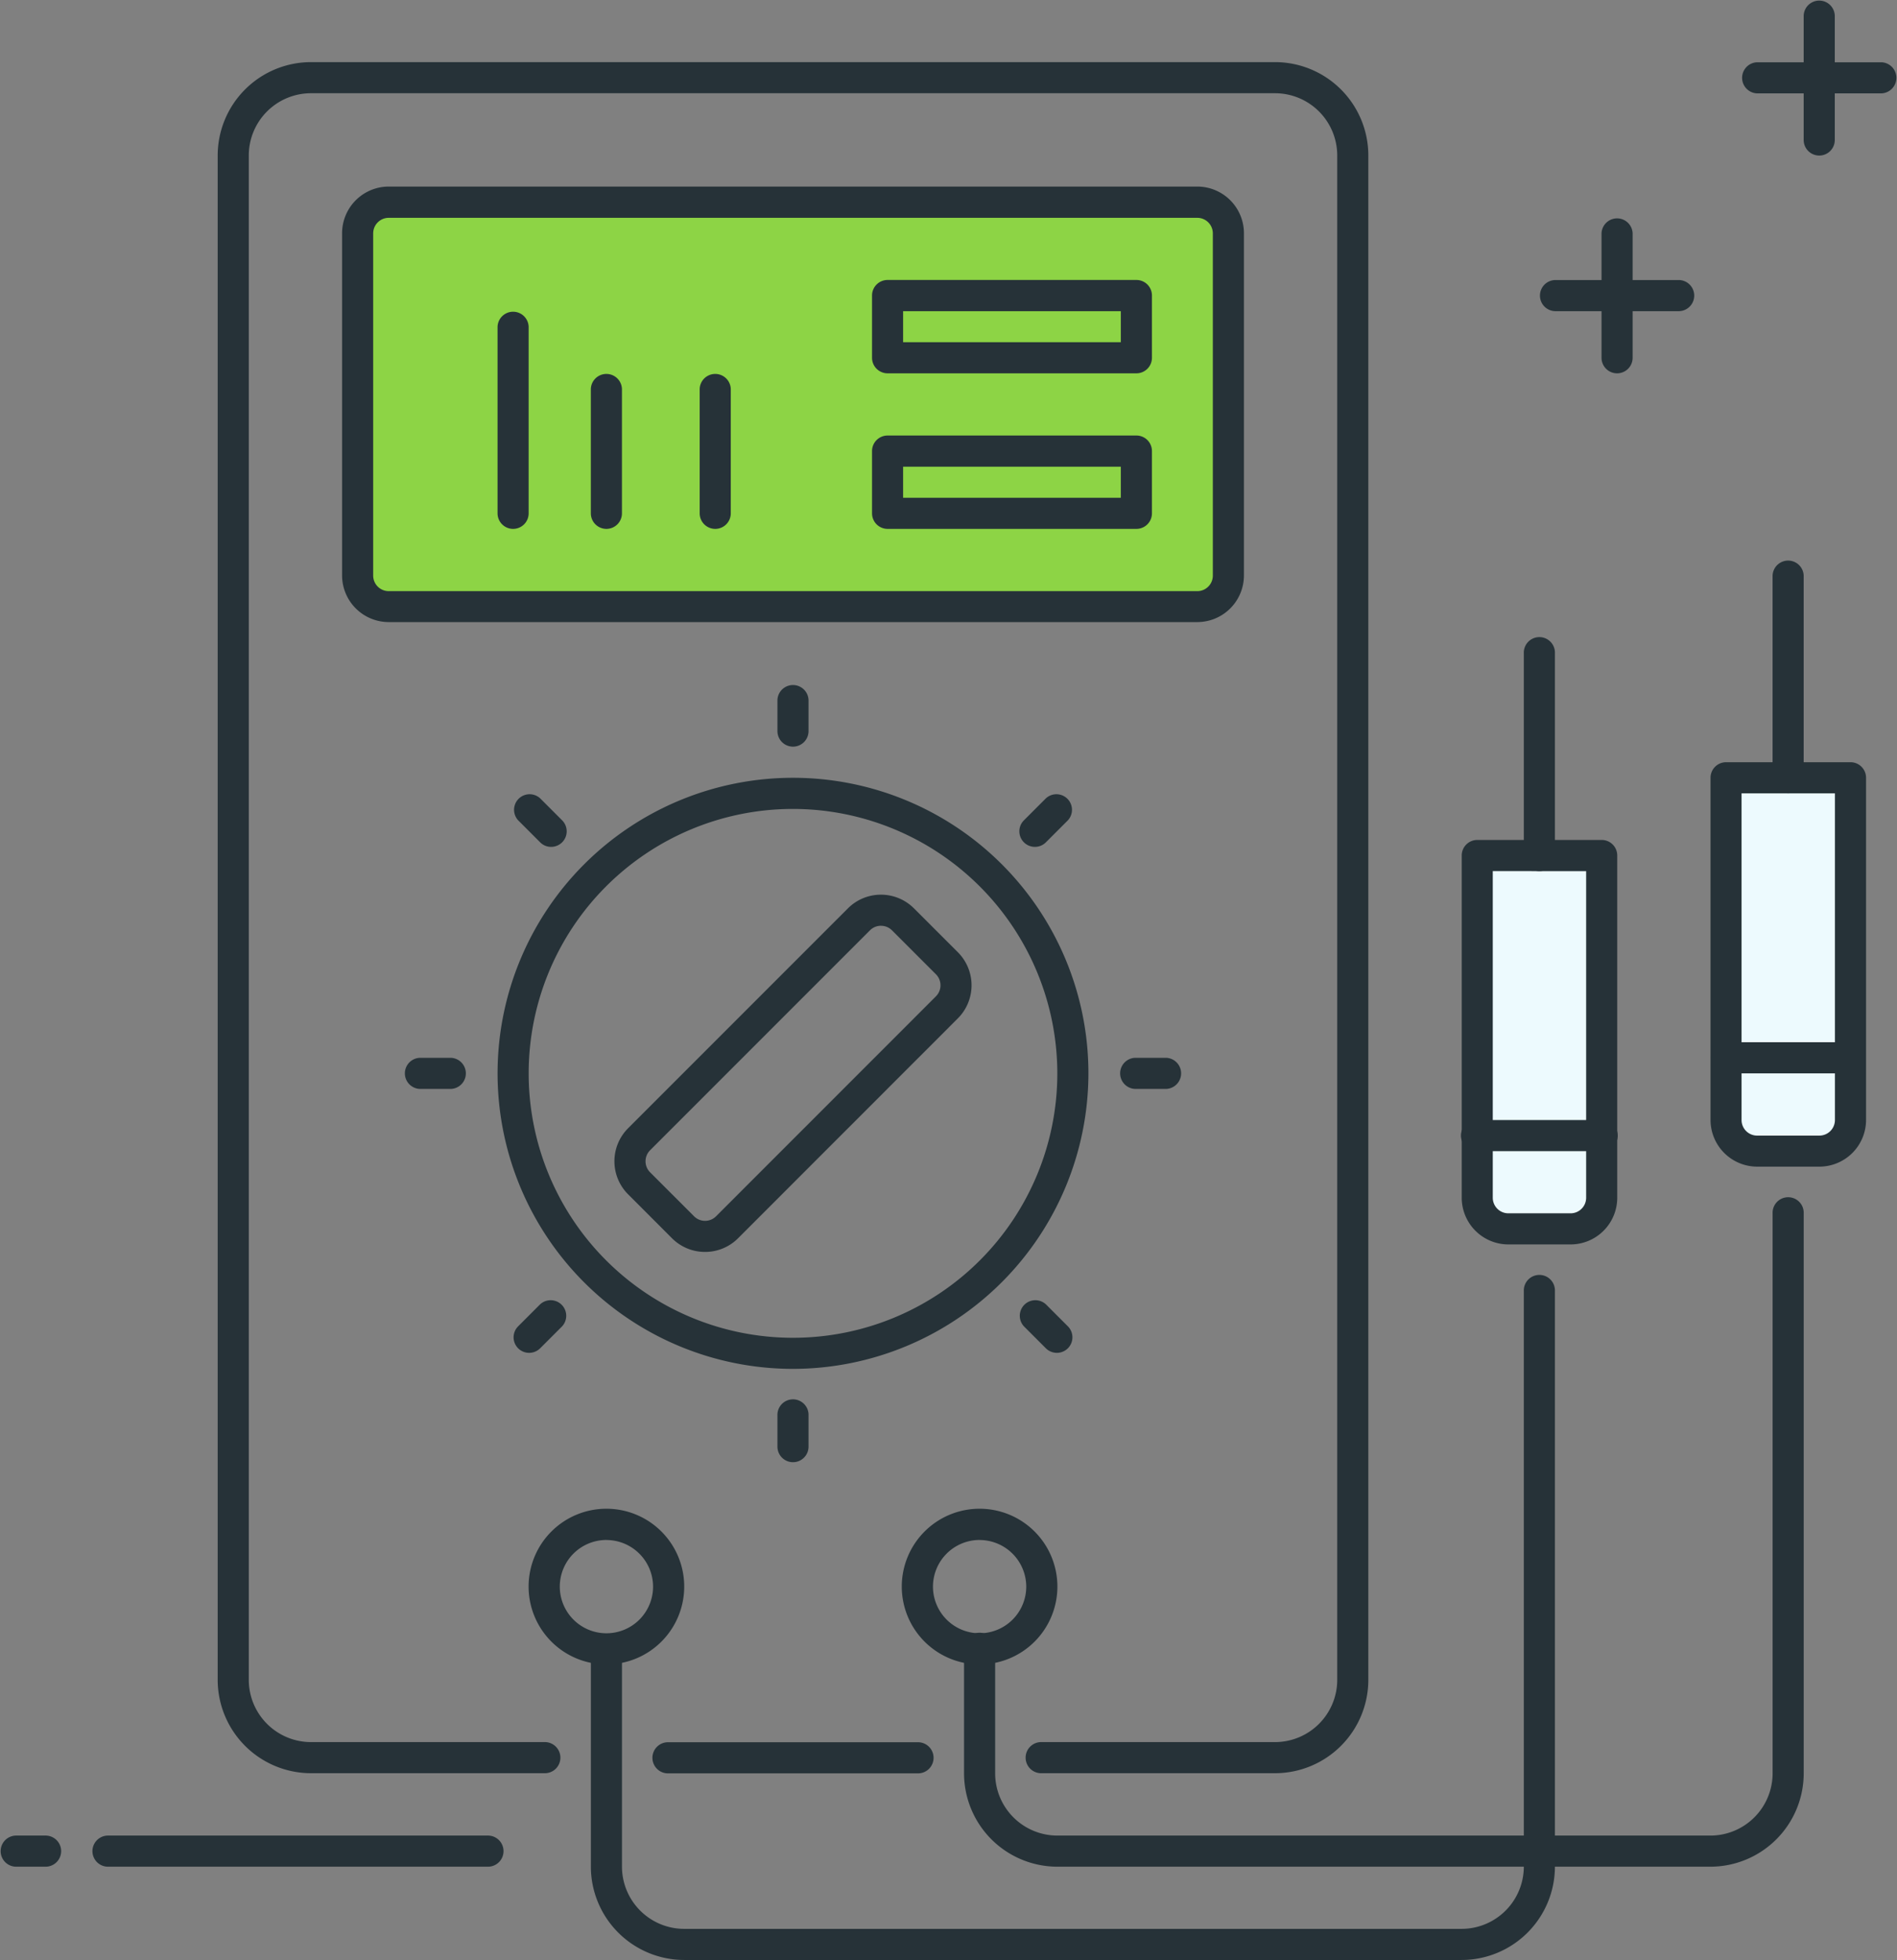 <svg xmlns="http://www.w3.org/2000/svg" width="75.579" height="78.057" viewBox="0 0 75.579 78.057"><rect x="0" y="0" width="75.579" height="78.057" fill="#808080" stroke="none"/><path d="M36.55 70.625h-9.912a.62.62 0 110-1.239h9.912a.62.62 0 110 1.239z" fill="#263238"/><path d="M50.799 70.619h-9.292a.62.62 0 110-1.239h9.292a2.481 2.481 0 002.478-2.478V6.191a2.48 2.48 0 00-2.478-2.478H12.39a2.48 2.48 0 00-2.478 2.478v60.711a2.481 2.481 0 002.478 2.478h9.292a.62.62 0 110 1.239H12.39a3.722 3.722 0 01-3.717-3.717V6.191a3.721 3.721 0 013.717-3.717h38.409a3.72 3.72 0 013.717 3.717v60.711a3.721 3.721 0 01-3.717 3.717z" fill="#263238"/><g transform="translate(13.629 7.434)"><rect width="34.692" height="16.107" rx="1" transform="translate(.62 .619)" fill="#8dd445"/><path d="M34.072 17.341H1.858A1.861 1.861 0 010 15.483V1.854A1.861 1.861 0 011.858-.004h32.214a1.86 1.86 0 011.859 1.858v13.629a1.86 1.86 0 01-1.859 1.858zM1.858 1.241a.62.62 0 00-.619.62V15.49a.62.62 0 00.619.619h32.214a.62.62 0 00.62-.619V1.861a.62.62 0 00-.62-.62z" fill="#263238"/></g><path d="M31.594 54.516a11.77 11.77 0 1111.77-11.77 11.784 11.784 0 01-11.77 11.77zm0-22.3a10.531 10.531 0 1010.531 10.531 10.543 10.543 0 00-10.531-10.531z" fill="#263238"/><path d="M28.09 49.859a1.856 1.856 0 01-1.315-.543l-1.752-1.753a1.861 1.861 0 010-2.629l8.761-8.76a1.861 1.861 0 012.628 0l1.753 1.752a1.862 1.862 0 010 2.628l-8.761 8.762a1.856 1.856 0 01-1.314.543zm7.008-12.99a.617.617 0 00-.437.181L25.9 45.81a.621.621 0 000 .877l1.752 1.752a.619.619 0 00.877 0l8.761-8.761a.622.622 0 000-.876l-1.753-1.752a.617.617 0 00-.439-.18zm2.63 3.247zM20.443 21.063a.62.62 0 01-.62-.619V13.01a.62.62 0 011.239 0v7.434a.619.619 0 01-.619.619zM24.16 21.063a.62.62 0 01-.62-.62v-4.956a.62.62 0 011.239 0v4.956a.619.619 0 01-.619.62zM28.496 21.063a.62.62 0 01-.62-.62v-4.956a.62.62 0 011.239 0v4.956a.619.619 0 01-.619.62zM45.275 14.868h-9.912a.62.62 0 01-.62-.62V11.77a.619.619 0 01.62-.62h9.912a.618.618 0 01.62.62v2.478a.619.619 0 01-.62.62zm-9.294-1.239h8.674v-1.237h-8.674zM45.275 21.063h-9.912a.62.62 0 01-.62-.62v-2.478a.619.619 0 01.62-.62h9.912a.618.618 0 01.62.62v2.478a.619.619 0 01-.62.62zm-9.294-1.239h8.674v-1.237h-8.674zM31.594 29.736a.62.62 0 01-.62-.62v-1.239a.62.62 0 011.239 0v1.239a.619.619 0 01-.619.62zM31.594 58.233a.62.62 0 01-.62-.62v-1.239a.62.62 0 111.239 0v1.239a.619.619 0 01-.619.62zM46.462 43.367h-1.239a.62.62 0 010-1.239h1.239a.62.62 0 010 1.239zM17.965 43.367h-1.239a.62.62 0 010-1.239h1.239a.62.62 0 010 1.239zM42.108 53.878a.623.623 0 01-.439-.181l-.876-.876a.62.62 0 01.876-.876l.876.876a.619.619 0 01-.437 1.057zM21.957 33.727a.612.612 0 01-.437-.181l-.876-.876a.62.62 0 01.876-.876l.876.876a.619.619 0 01-.439 1.057zM21.081 53.878a.619.619 0 01-.437-1.057l.876-.876a.62.62 0 01.876.876l-.876.876a.622.622 0 01-.439.181zM41.233 33.727a.619.619 0 01-.439-1.057l.876-.876a.62.62 0 01.876.876l-.876.876a.612.612 0 01-.437.181zM24.16 66.286a3.1 3.1 0 113.1-3.1 3.1 3.1 0 01-3.1 3.1zm0-4.956a1.858 1.858 0 101.859 1.858 1.861 1.861 0 00-1.859-1.856zM39.028 66.286a3.1 3.1 0 113.1-3.1 3.1 3.1 0 01-3.1 3.1zm0-4.956a1.858 1.858 0 101.859 1.858 1.861 1.861 0 00-1.859-1.856z" fill="#263238"/><path d="M58.233 78.057H27.258a3.722 3.722 0 01-3.717-3.717v-8.673a.62.62 0 011.239 0v8.673a2.481 2.481 0 002.478 2.478h30.975a2.481 2.481 0 002.478-2.478V51.419a.62.62 0 111.239 0V74.34a3.721 3.721 0 01-3.717 3.717z" fill="#263238"/><path d="M58.853 34.072h4.956V47.94a1 1 0 01-1 1h-2.956a1 1 0 01-1-1V34.072z" fill="#edfafe"/><path d="M62.574 49.56h-2.478a1.861 1.861 0 01-1.859-1.859V34.072a.619.619 0 01.62-.62h4.956a.618.618 0 01.62.62v13.629a1.86 1.86 0 01-1.859 1.859zm-3.1-14.868v13.009a.621.621 0 00.62.62h2.48a.62.62 0 00.62-.62V34.694z" fill="#263238"/><path fill="#ff5252" d="M61.331 34.071v-8.053"/><path d="M61.331 34.691a.62.62 0 01-.62-.62v-8.053a.62.62 0 111.239 0v8.053a.619.619 0 01-.619.62zM63.808 45.845h-4.956a.62.62 0 110-1.239h4.956a.62.62 0 110 1.239zM68.145 74.342H42.126a3.722 3.722 0 01-3.717-3.717v-4.956a.62.62 0 111.239 0v4.956a2.482 2.482 0 002.478 2.478h26.019a2.481 2.481 0 002.478-2.478v-22.3a.62.62 0 111.239 0v22.3a3.721 3.721 0 01-3.717 3.717z" fill="#263238"/><path d="M68.765 30.974h4.956v13.868a1 1 0 01-1 1h-2.956a1 1 0 01-1-1V30.974z" fill="#edfafe"/><path d="M72.486 46.462h-2.478a1.861 1.861 0 01-1.858-1.858V30.975a.619.619 0 01.62-.619h4.956a.618.618 0 01.62.619v13.629a1.86 1.86 0 01-1.86 1.858zm-3.1-14.866v13.01a.621.621 0 00.619.62h2.481a.621.621 0 00.62-.62v-13.01z" fill="#263238"/><path fill="#ff5252" d="M71.243 30.974v-8.053"/><path d="M71.242 31.594a.62.62 0 01-.62-.62v-8.053a.62.62 0 011.239 0v8.053a.619.619 0 01-.619.62zM73.72 42.747h-4.956a.62.62 0 010-1.239h4.956a.62.62 0 010 1.239zM72.481 6.195a.62.62 0 01-.62-.62V.619a.62.62 0 011.239 0v4.956a.619.619 0 01-.619.62z" fill="#263238"/><path d="M74.959 3.719h-4.956a.62.62 0 010-1.239h4.956a.62.62 0 010 1.239z" fill="#263238"/><g><path d="M64.427 14.868a.62.62 0 01-.62-.62V9.292a.62.62 0 011.239 0v4.956a.619.619 0 01-.619.62z" fill="#263238"/></g><g><path d="M66.905 12.392h-4.956a.62.62 0 010-1.239h4.956a.62.62 0 010 1.239z" fill="#263238"/></g><g><path d="M1.841 74.342H.621a.62.62 0 010-1.239h1.22a.62.62 0 010 1.239z" fill="#263238"/></g><g><path d="M19.466 74.342H4.278a.62.62 0 010-1.239h15.188a.62.62 0 010 1.239z" fill="#263238"/></g></svg>
